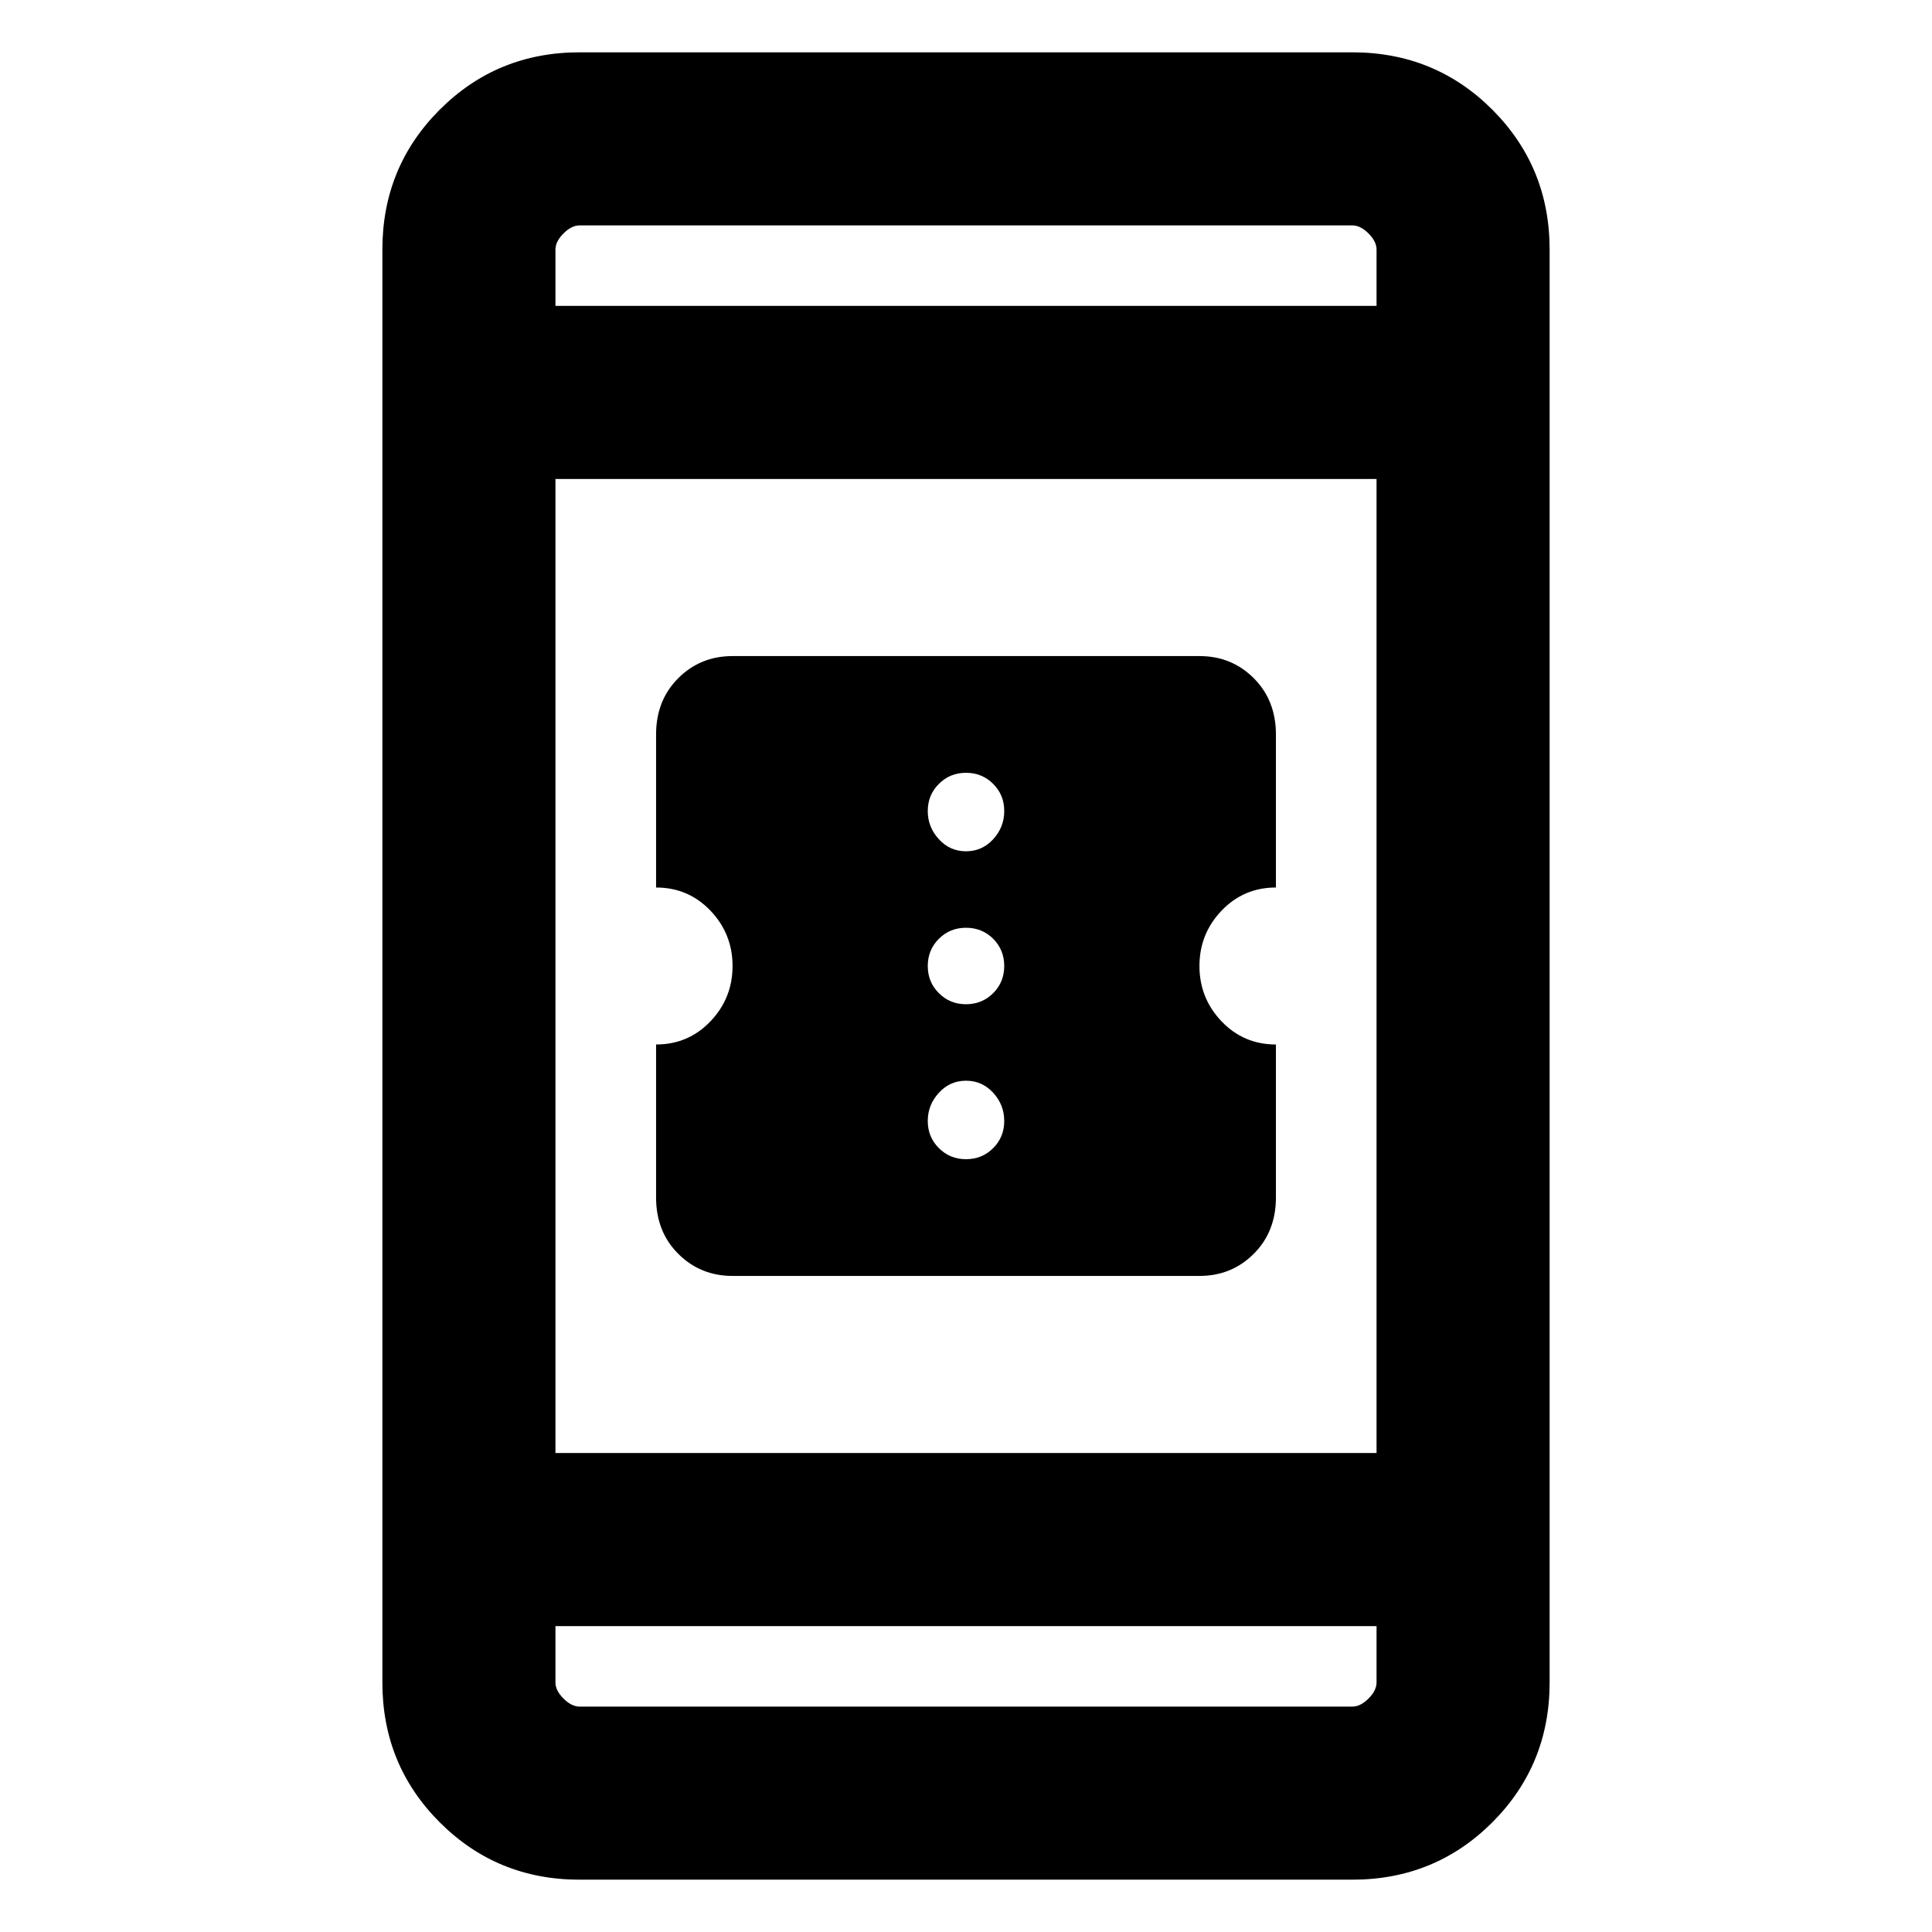 <svg xmlns="http://www.w3.org/2000/svg" height="24" width="24"><path d="M9.1 15.85Q8.7 15.85 8.425 15.575Q8.15 15.3 8.15 14.875V12.975Q8.55 12.975 8.825 12.688Q9.1 12.4 9.1 12Q9.1 11.6 8.825 11.312Q8.55 11.025 8.15 11.025V9.125Q8.15 8.7 8.425 8.425Q8.7 8.15 9.1 8.15H14.9Q15.3 8.15 15.575 8.425Q15.85 8.7 15.85 9.125V11.025Q15.45 11.025 15.175 11.312Q14.9 11.6 14.9 12Q14.9 12.4 15.175 12.688Q15.45 12.975 15.85 12.975V14.875Q15.85 15.3 15.575 15.575Q15.3 15.85 14.9 15.85ZM12 10.575Q12.2 10.575 12.338 10.425Q12.475 10.275 12.475 10.075Q12.475 9.875 12.338 9.738Q12.2 9.6 12 9.6Q11.8 9.6 11.663 9.738Q11.525 9.875 11.525 10.075Q11.525 10.275 11.663 10.425Q11.8 10.575 12 10.575ZM12 12.475Q12.2 12.475 12.338 12.337Q12.475 12.2 12.475 12Q12.475 11.8 12.338 11.662Q12.2 11.525 12 11.525Q11.8 11.525 11.663 11.662Q11.525 11.8 11.525 12Q11.525 12.2 11.663 12.337Q11.8 12.475 12 12.475ZM12 14.4Q12.2 14.4 12.338 14.262Q12.475 14.125 12.475 13.925Q12.475 13.725 12.338 13.575Q12.2 13.425 12 13.425Q11.8 13.425 11.663 13.575Q11.525 13.725 11.525 13.925Q11.525 14.125 11.663 14.262Q11.8 14.4 12 14.4ZM7.2 23.35Q6.175 23.35 5.463 22.638Q4.75 21.925 4.75 20.9V3.1Q4.75 2.075 5.463 1.362Q6.175 0.65 7.2 0.65H16.8Q17.825 0.65 18.538 1.362Q19.25 2.075 19.25 3.1V20.9Q19.25 21.925 18.538 22.638Q17.825 23.35 16.8 23.35ZM6.9 18.05H17.1V5.95H6.9ZM6.9 20.2V20.9Q6.9 21 7 21.1Q7.1 21.2 7.2 21.2H16.8Q16.9 21.2 17 21.1Q17.1 21 17.1 20.9V20.2ZM6.9 3.8H17.1V3.1Q17.1 3 17 2.9Q16.9 2.8 16.8 2.8H7.2Q7.1 2.8 7 2.9Q6.9 3 6.9 3.1ZM6.9 2.8Q6.9 2.8 6.9 2.887Q6.9 2.975 6.9 3.1V3.8V3.1Q6.9 2.975 6.9 2.887Q6.9 2.8 6.9 2.8ZM6.9 21.2Q6.9 21.2 6.9 21.112Q6.9 21.025 6.9 20.9V20.2V20.9Q6.9 21.025 6.9 21.112Q6.9 21.2 6.9 21.2Z"/></svg>